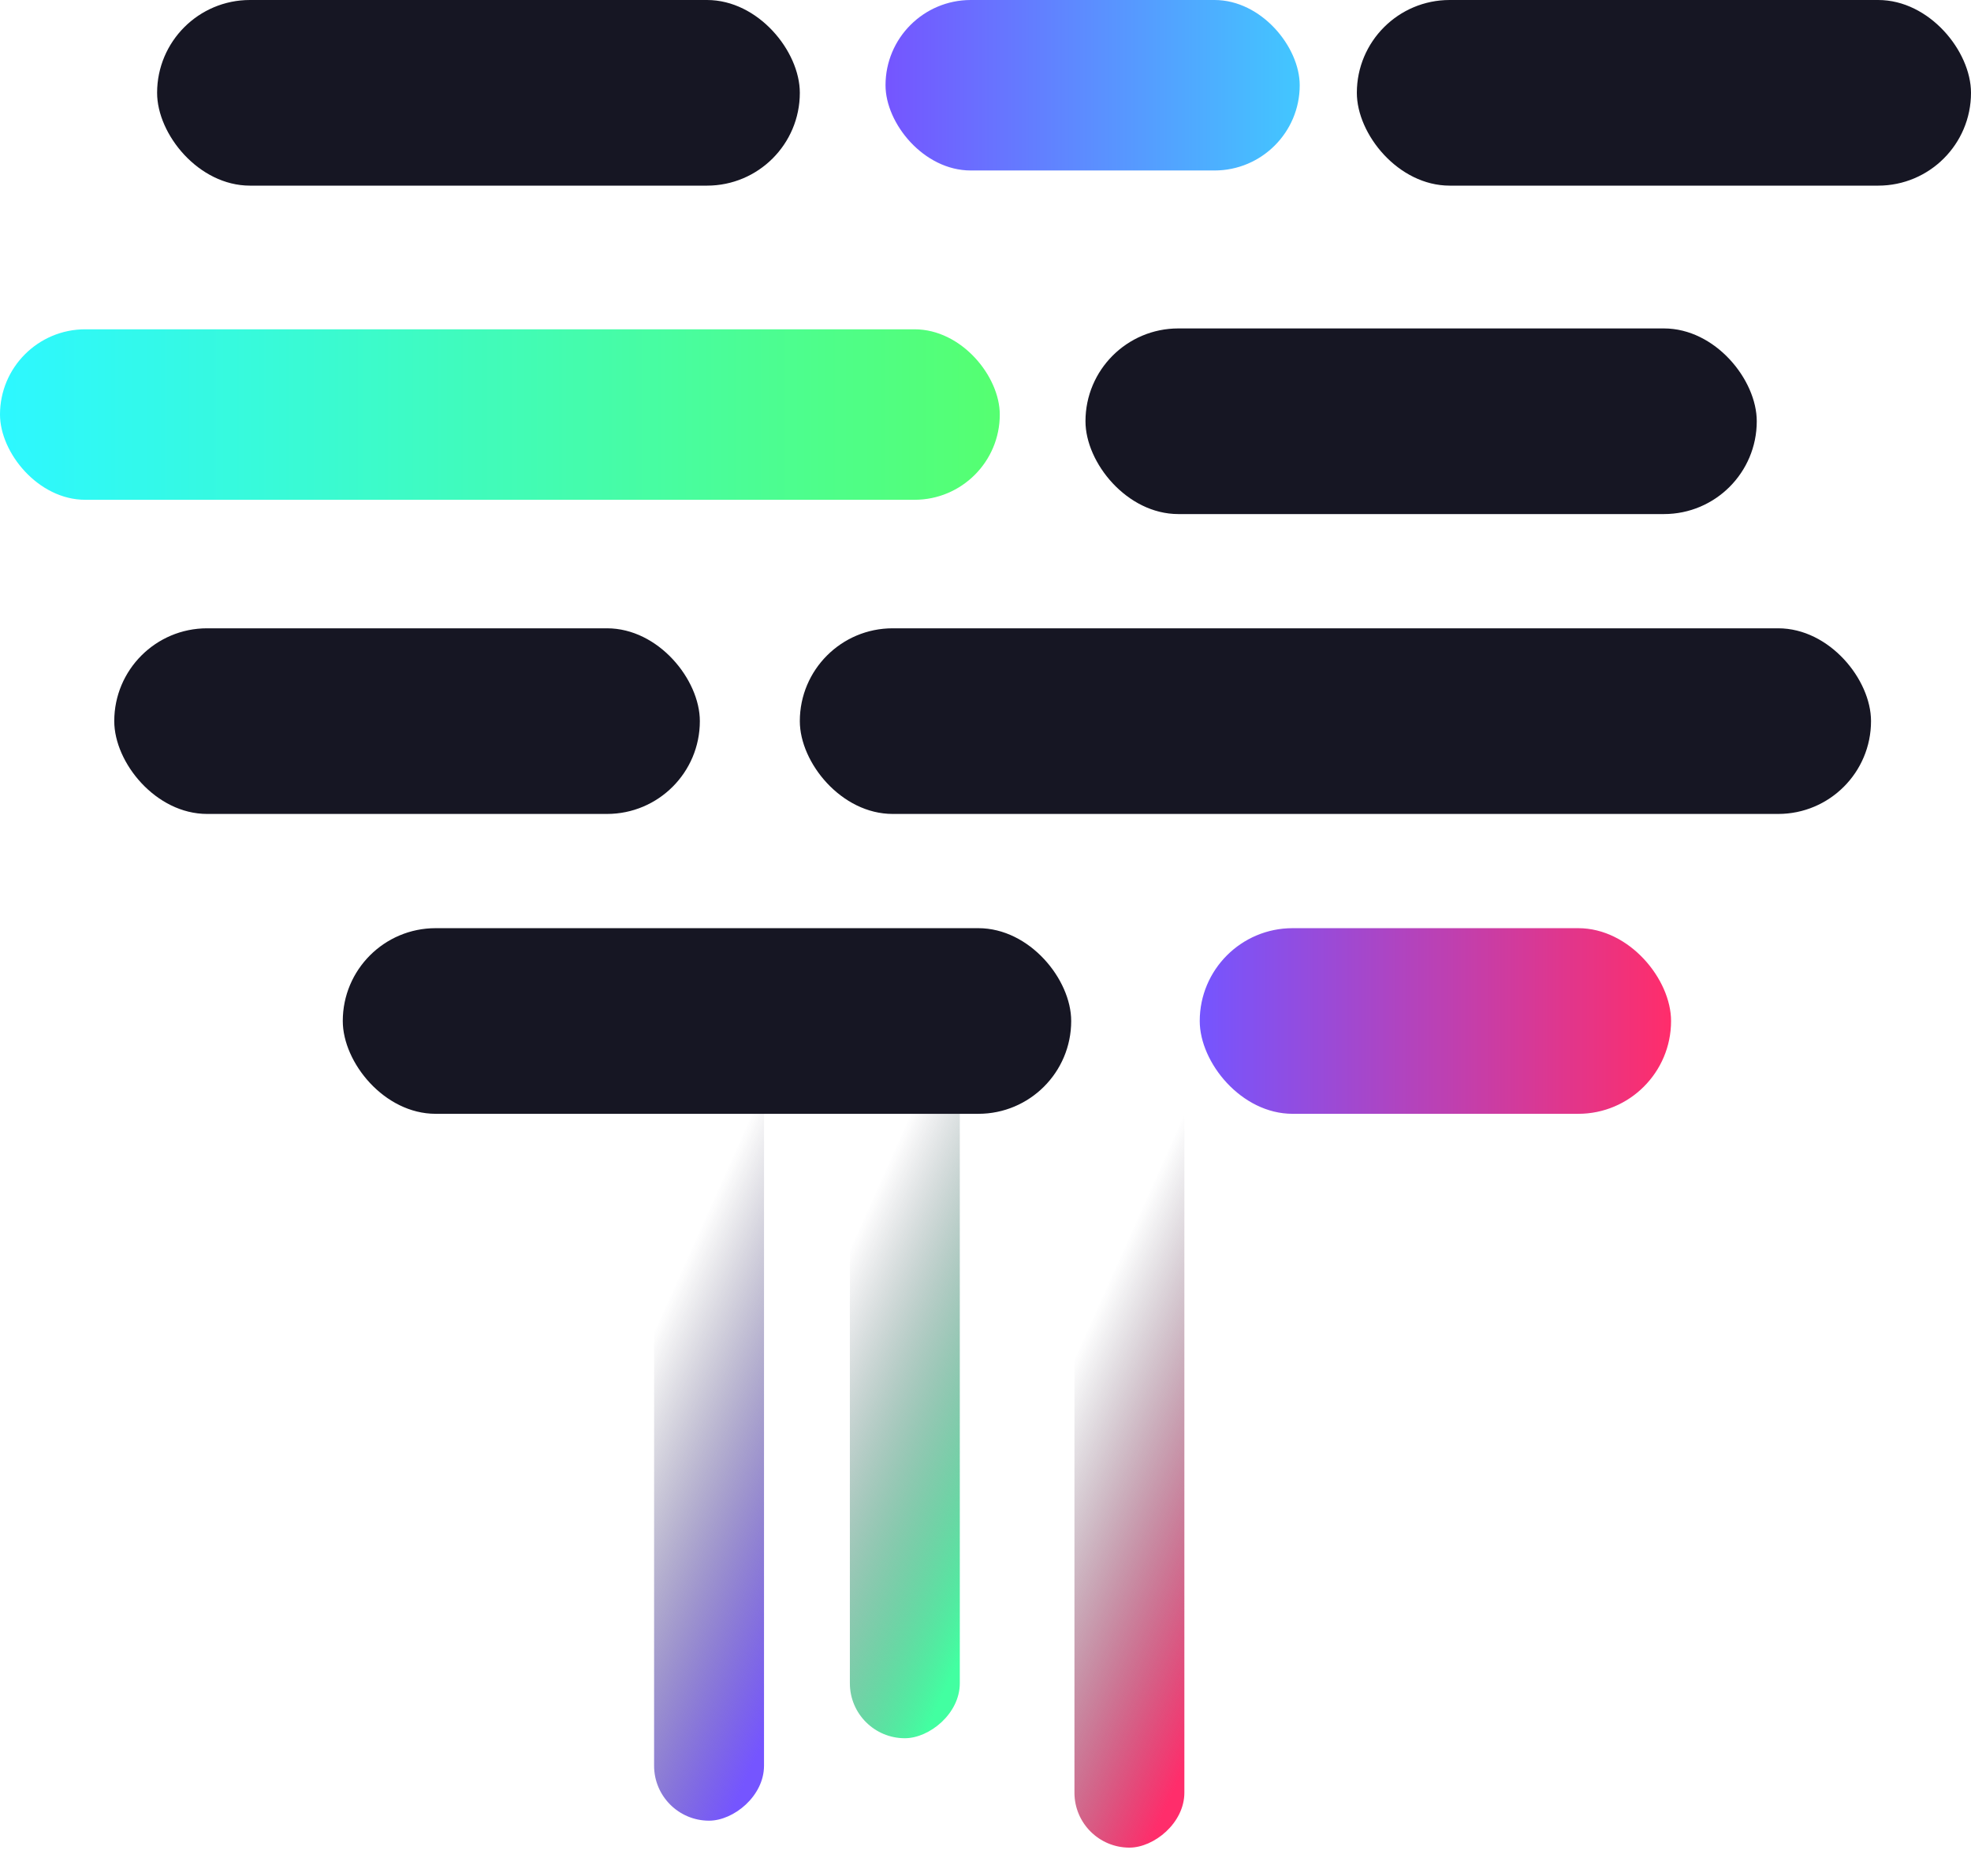 <svg xmlns="http://www.w3.org/2000/svg" xmlns:xlink="http://www.w3.org/1999/xlink" viewBox="0 0 138 131.354">
  <defs>
    <style>
      .cls-1 {
        fill: #161623;
      }

      .cls-2 {
        fill: url(#linear-gradient);
      }

      .cls-3 {
        fill: url(#linear-gradient-2);
      }

      .cls-4 {
        fill: url(#linear-gradient-3);
      }

      .cls-5 {
        fill: url(#linear-gradient-4);
      }

      .cls-6 {
        fill: url(#linear-gradient-5);
      }

      .cls-7 {
        fill: url(#linear-gradient-6);
      }
    </style>
    <linearGradient id="linear-gradient" x1="-0.013" y1="0.634" x2="0.68" y2="0.44" gradientUnits="objectBoundingBox">
      <stop offset="0" stop-color="#7555ff"/>
      <stop offset="1" stop-color="#222238" stop-opacity="0"/>
    </linearGradient>
    <linearGradient id="linear-gradient-2" x1="-0.013" y1="0.634" x2="0.68" y2="0.44" gradientUnits="objectBoundingBox">
      <stop offset="0" stop-color="#42ffa1"/>
      <stop offset="1" stop-color="#222238" stop-opacity="0"/>
    </linearGradient>
    <linearGradient id="linear-gradient-3" x1="-0.013" y1="0.634" x2="0.68" y2="0.44" gradientUnits="objectBoundingBox">
      <stop offset="0" stop-color="#ff2d6b"/>
      <stop offset="1" stop-color="#222238" stop-opacity="0"/>
    </linearGradient>
    <linearGradient id="linear-gradient-4" y1="0.5" x2="1" y2="0.5" gradientUnits="objectBoundingBox">
      <stop offset="0" stop-color="#7555ff"/>
      <stop offset="1" stop-color="#ff2d6b"/>
    </linearGradient>
    <linearGradient id="linear-gradient-5" x1="1" y1="0.5" x2="0" y2="0.5" gradientUnits="objectBoundingBox">
      <stop offset="0" stop-color="#42c7ff"/>
      <stop offset="1" stop-color="#7555ff"/>
    </linearGradient>
    <linearGradient id="linear-gradient-6" y1="0.5" x2="1" y2="0.5" gradientUnits="objectBoundingBox">
      <stop offset="0" stop-color="#2df8ff"/>
      <stop offset="1" stop-color="#55ff71"/>
    </linearGradient>
  </defs>
  <g id="Group_108" data-name="Group 108" transform="translate(-892.108 -4615)">
    <rect id="Rectangle_285" data-name="Rectangle 285" class="cls-1" width="45" height="13" rx="6.5" transform="translate(903.108 4615)"/>
    <g id="Group_54" data-name="Group 54" transform="matrix(0.438, -0.899, 0.899, 0.438, -3737.04, 3485.755)">
      <rect id="Rectangle_256" data-name="Rectangle 256" class="cls-2" width="61.565" height="7.696" rx="3.848" transform="matrix(0.899, -0.438, 0.438, 0.899, 917.769, 4753.016)"/>
      <rect id="Rectangle_257" data-name="Rectangle 257" class="cls-3" width="61.565" height="7.696" rx="3.848" transform="matrix(0.899, -0.438, 0.438, 0.899, 928.963, 4762.81)"/>
      <rect id="Rectangle_258" data-name="Rectangle 258" class="cls-4" width="61.565" height="7.696" rx="3.848" transform="matrix(0.899, -0.438, 0.438, 0.899, 928.963, 4780.3)"/>
    </g>
    <rect id="Rectangle_286" data-name="Rectangle 286" class="cls-1" width="43" height="13" rx="6.5" transform="translate(987.108 4615)"/>
    <rect id="Rectangle_287" data-name="Rectangle 287" class="cls-1" width="47" height="13" rx="6.5" transform="translate(968.108 4638)"/>
    <rect id="Rectangle_288" data-name="Rectangle 288" class="cls-1" width="41" height="13" rx="6.5" transform="translate(900.108 4659)"/>
    <rect id="Rectangle_289" data-name="Rectangle 289" class="cls-1" width="75" height="13" rx="6.5" transform="translate(948.108 4659)"/>
    <rect id="Rectangle_290" data-name="Rectangle 290" class="cls-1" width="51" height="13" rx="6.5" transform="translate(916.108 4680)"/>
    <rect id="Rectangle_291" data-name="Rectangle 291" class="cls-5" width="33" height="13" rx="6.5" transform="translate(976.108 4680)"/>
    <rect id="Rectangle_292" data-name="Rectangle 292" class="cls-6" width="29" height="11.939" rx="5.969" transform="translate(954.108 4615)"/>
    <rect id="Rectangle_293" data-name="Rectangle 293" class="cls-7" width="70" height="11.939" rx="5.969" transform="translate(892.108 4638.061)"/>
  </g>
</svg>
